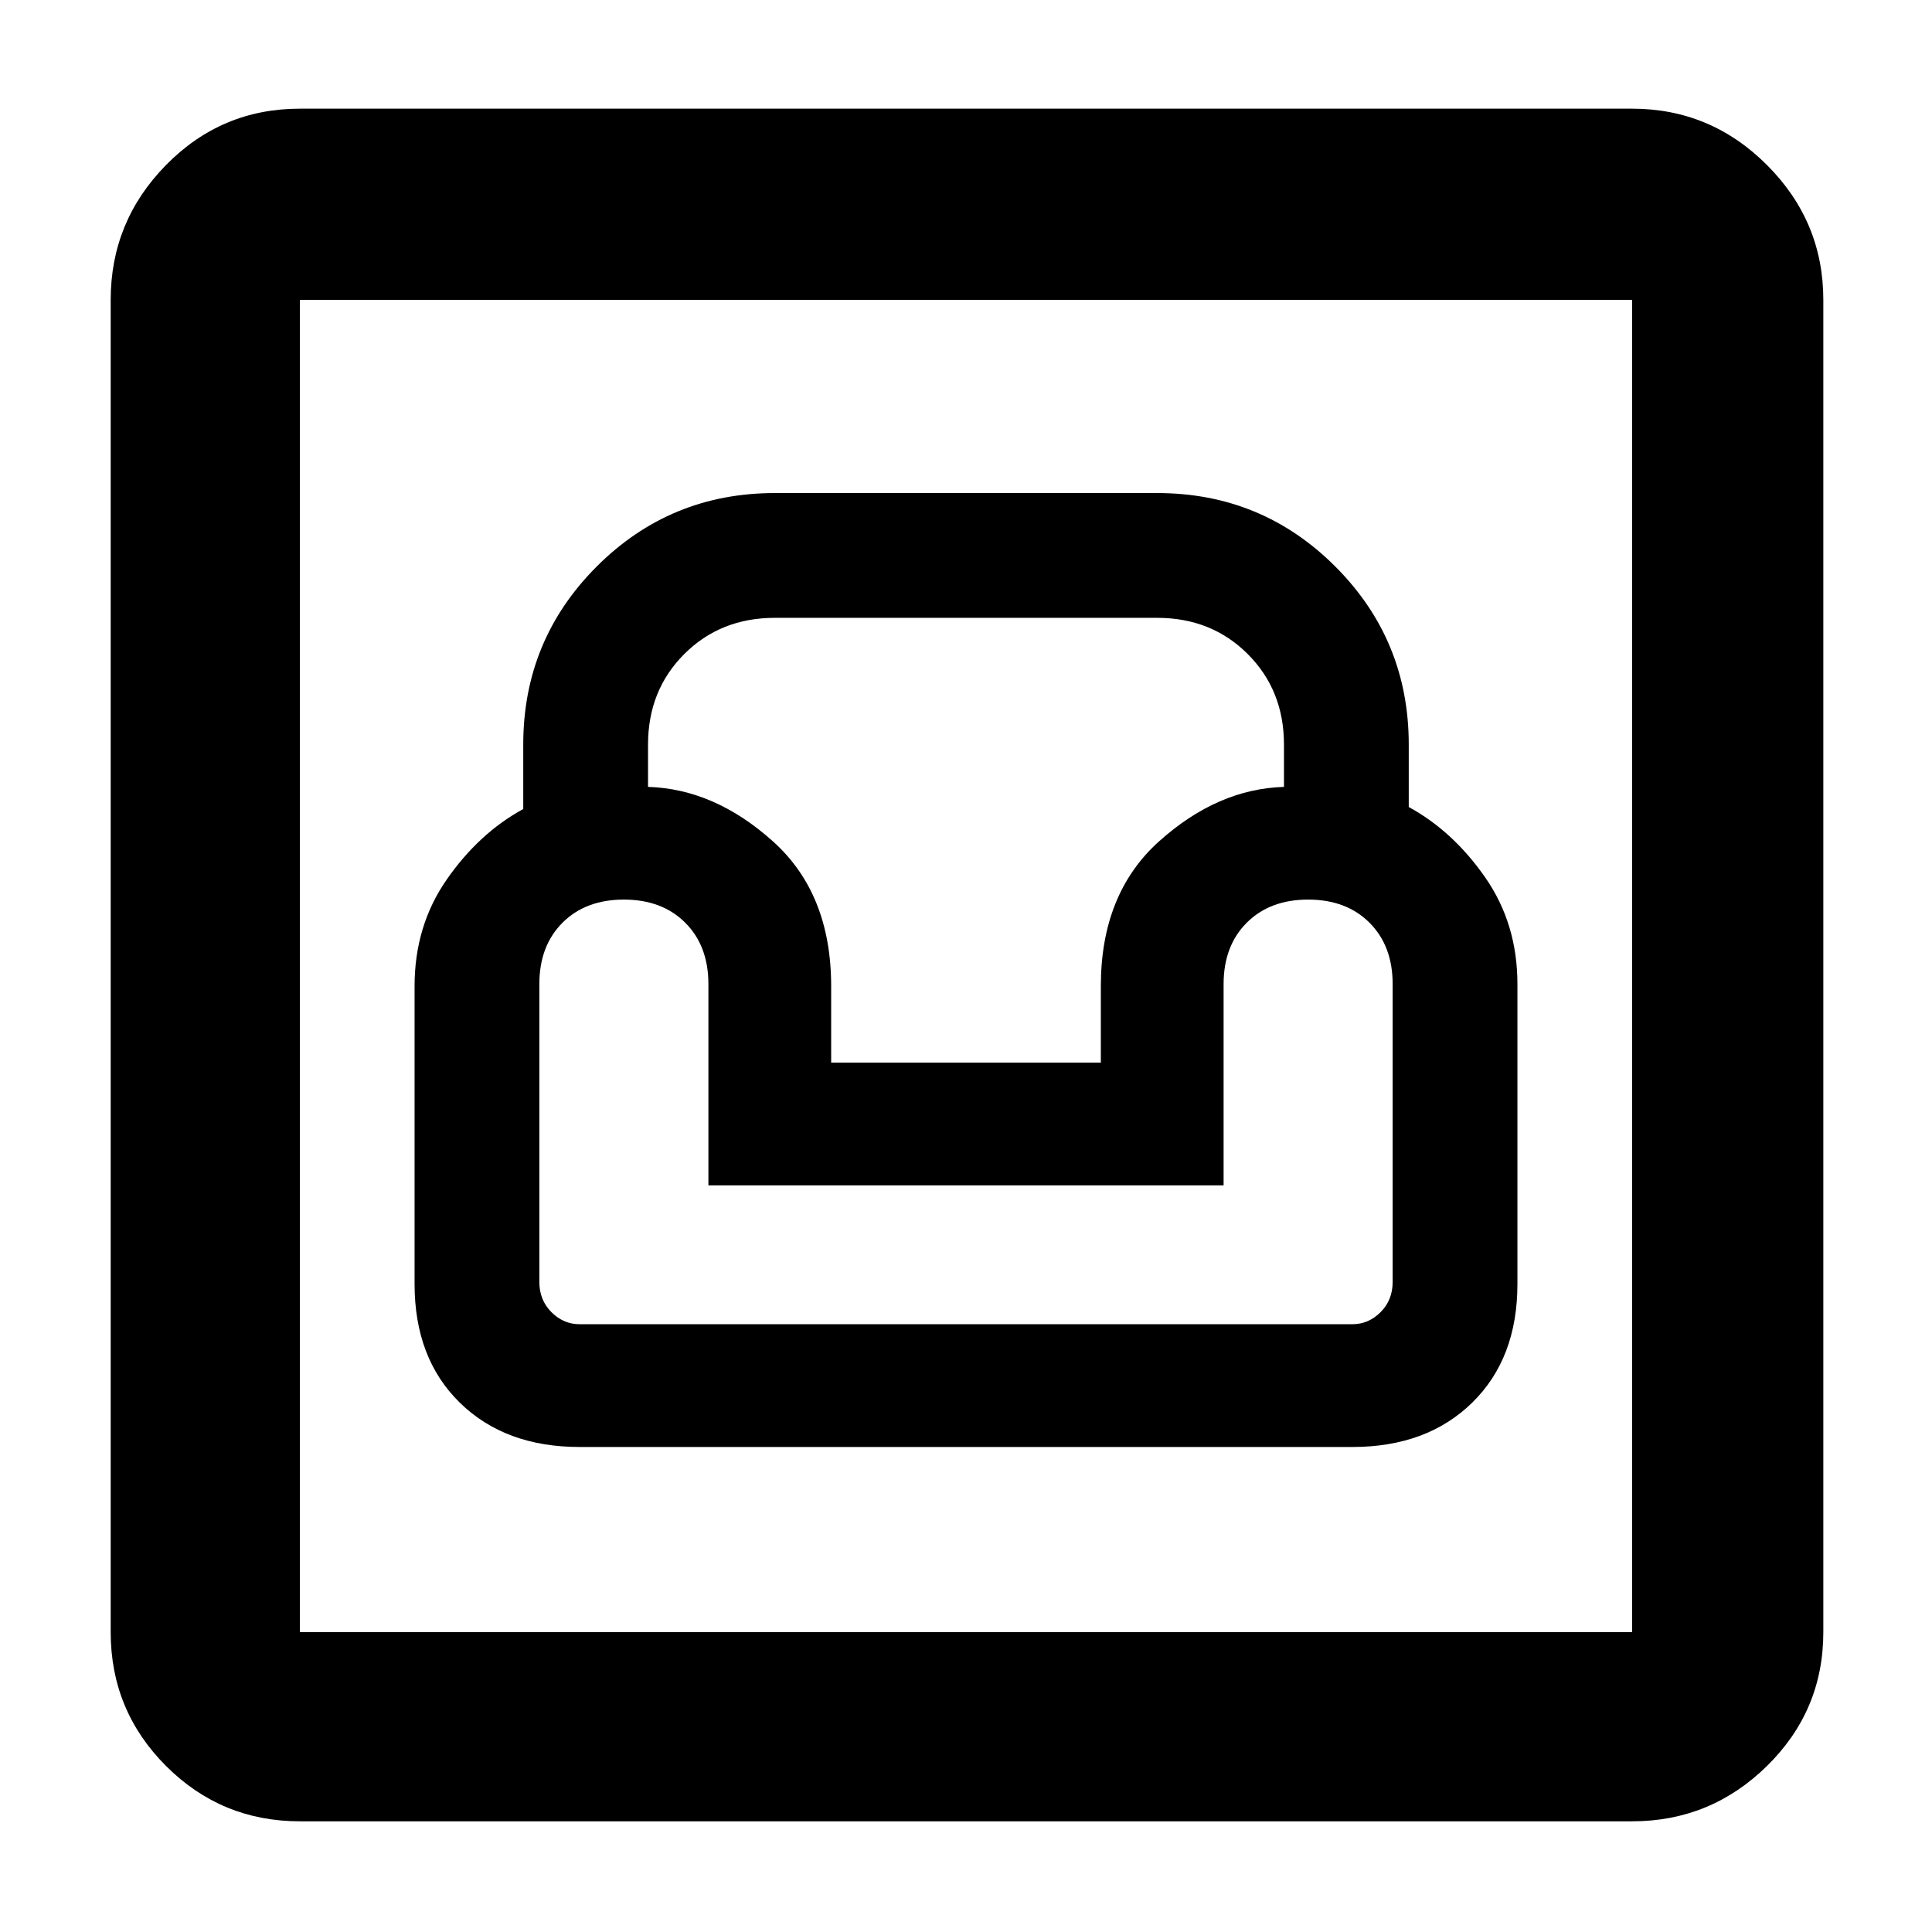 <svg xmlns="http://www.w3.org/2000/svg" height="48" width="48"><path d="M7.45 45.25Q5.5 45.25 4.125 43.875Q2.75 42.5 2.75 40.55V7.45Q2.75 5.5 4.125 4.1Q5.5 2.7 7.45 2.7H40.55Q42.5 2.7 43.9 4.1Q45.3 5.5 45.3 7.45V40.55Q45.3 42.5 43.9 43.875Q42.5 45.25 40.55 45.25ZM7.45 40.55H40.55Q40.55 40.55 40.55 40.55Q40.55 40.55 40.55 40.55V7.45Q40.55 7.45 40.55 7.45Q40.55 7.45 40.55 7.45H7.45Q7.45 7.45 7.45 7.45Q7.45 7.45 7.45 7.45V40.55Q7.45 40.55 7.45 40.55Q7.45 40.55 7.45 40.55ZM14.4 35.95H33.6Q35.45 35.95 36.575 34.85Q37.7 33.75 37.7 31.9V24.45Q37.7 22.95 36.9 21.8Q36.1 20.65 35 20.05V18.5Q35 15.9 33.175 14.075Q31.35 12.25 28.75 12.25H19.25Q16.65 12.25 14.825 14.075Q13 15.9 13 18.5V20.1Q11.9 20.7 11.1 21.85Q10.3 23 10.3 24.5V31.9Q10.3 33.75 11.425 34.85Q12.55 35.95 14.4 35.95ZM14.4 32.9Q14 32.9 13.7 32.6Q13.4 32.3 13.4 31.85V24.45Q13.4 23.5 13.975 22.925Q14.55 22.35 15.5 22.35Q16.45 22.35 17.025 22.925Q17.6 23.5 17.6 24.45V29.45H30.4V24.45Q30.4 23.5 30.975 22.925Q31.55 22.35 32.5 22.35Q33.45 22.35 34.025 22.925Q34.6 23.5 34.6 24.45V31.85Q34.6 32.3 34.3 32.6Q34 32.9 33.6 32.9ZM20.65 26.4V24.5Q20.65 22.2 19.2 20.9Q17.75 19.6 16.1 19.55V18.5Q16.1 17.15 17 16.25Q17.9 15.35 19.25 15.35H28.75Q30.1 15.35 31 16.25Q31.9 17.15 31.9 18.5V19.55Q30.25 19.6 28.8 20.9Q27.35 22.2 27.35 24.5V26.4ZM7.45 40.55Q7.45 40.55 7.45 40.55Q7.45 40.55 7.45 40.55V7.45Q7.45 7.45 7.45 7.45Q7.45 7.45 7.45 7.45Q7.45 7.45 7.45 7.45Q7.45 7.45 7.45 7.45V40.55Q7.45 40.55 7.45 40.55Q7.45 40.55 7.45 40.55Z"/></svg>